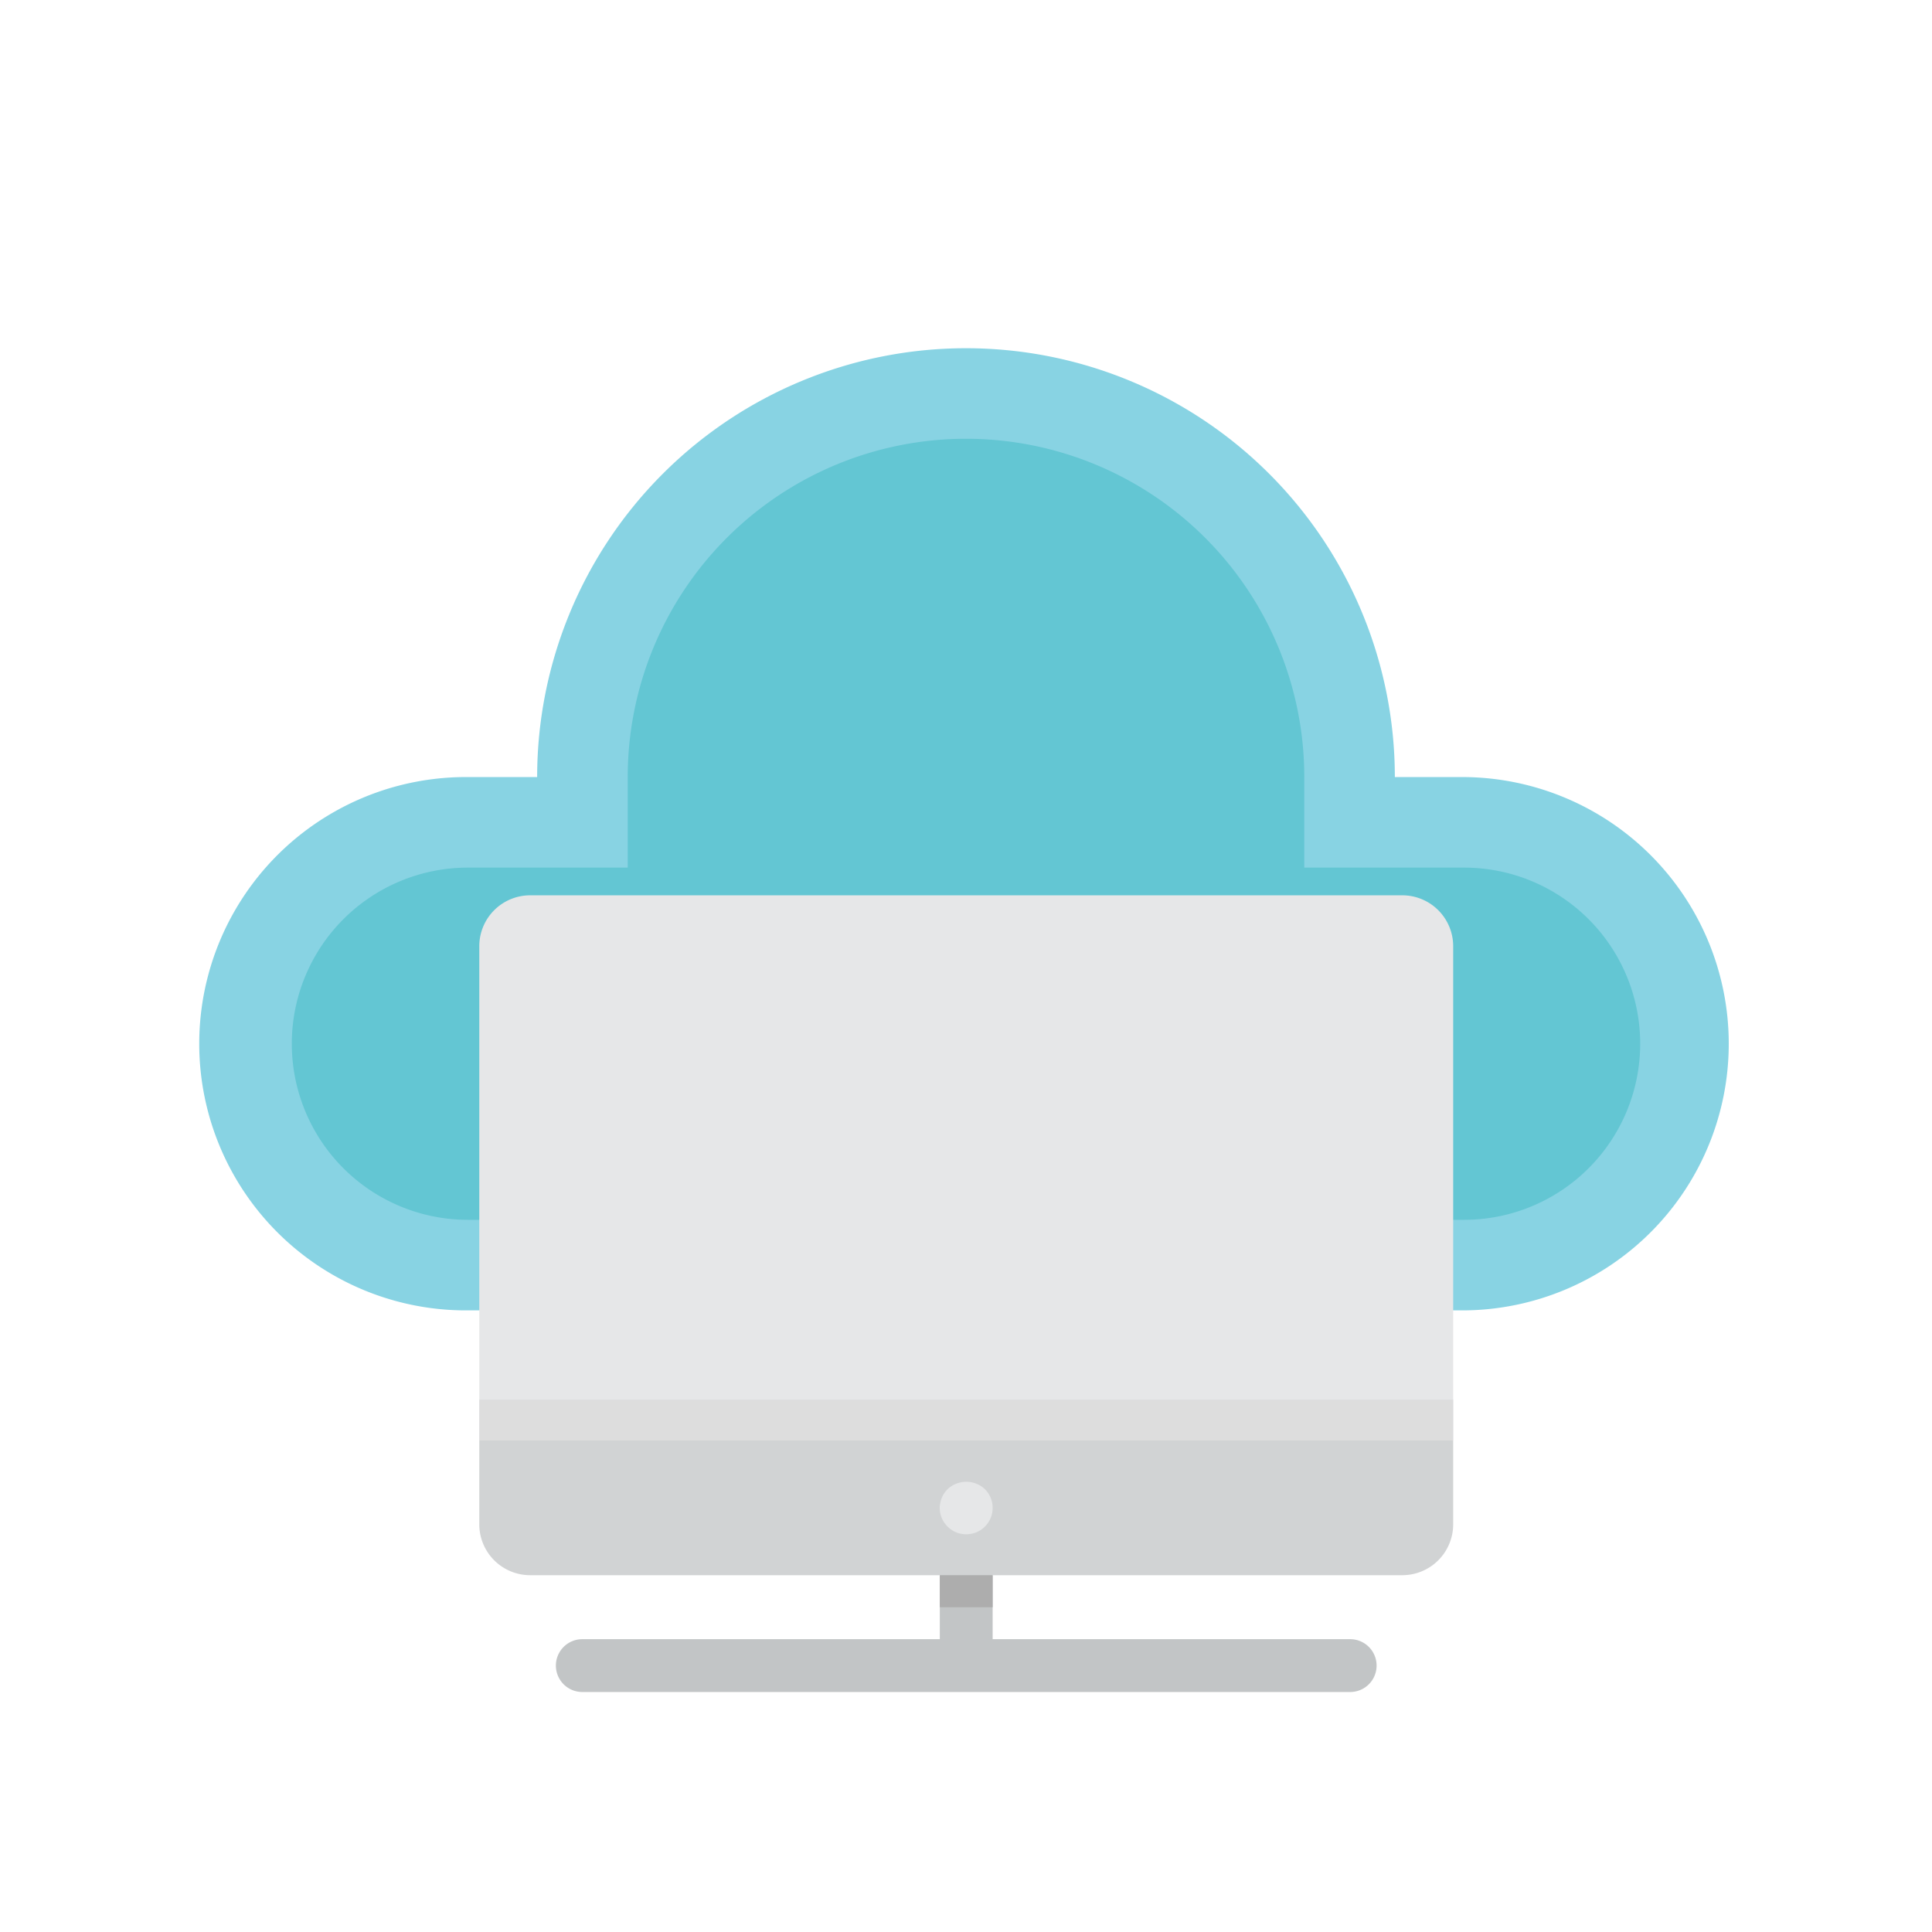<svg id="Layer_1" data-name="Layer 1" xmlns="http://www.w3.org/2000/svg" viewBox="0 0 128 128"><title>BATTERY</title><path d="M97,51.483H92.412a28.412,28.412,0,0,0-56.824,0H31a17.667,17.667,0,1,0,0,35.333H97a17.667,17.667,0,0,0,0-35.333Z" style="fill:#88d3e3"/><path d="M31,80.816a11.667,11.667,0,0,1,0-23.334H41.588v-6a22.412,22.412,0,0,1,44.824,0v6H97a11.667,11.667,0,0,1,0,23.334Z" style="fill:#63c6d3"/><path d="M92.906,59.317H35.125a3.371,3.371,0,0,0-3.371,3.371V95.437H96.277V62.688A3.371,3.371,0,0,0,92.906,59.317Z" style="fill:#e6e7e8"/><path d="M31.754,96.834v4.156a3.371,3.371,0,0,0,3.371,3.371H92.906a3.371,3.371,0,0,0,3.371-3.371V95.437H31.754Z" style="fill:#d1d3d4"/><path d="M89.453,108.6H65.765V104.36h-3.5V108.6H38.579a1.75,1.75,0,1,0,0,3.5H89.453a1.75,1.75,0,0,0,0-3.5Z" style="fill:#c2c5c6"/><rect x="62.265" y="104.36" width="3.5" height="2.125" style="fill:#adadad"/><path d="M65.733,99.56a2.643,2.643,0,0,0-.1-.33,2.273,2.273,0,0,0-.16-.3,2.033,2.033,0,0,0-.221-.27,1.807,1.807,0,0,0-2.47,0,1.433,1.433,0,0,0-.22.27,1.079,1.079,0,0,0-.16.3,1.15,1.15,0,0,0-.1.33,1.261,1.261,0,0,0-.04.34,1.708,1.708,0,0,0,.52,1.24,1.79,1.79,0,0,0,.561.38,1.793,1.793,0,0,0,1.34,0,1.752,1.752,0,0,0,.95-.95,1.7,1.7,0,0,0,.13-.67A1.921,1.921,0,0,0,65.733,99.56Z" style="fill:#e6e7e8"/><rect x="31.754" y="92.733" width="64.523" height="2.704" style="fill:#ddd"/></svg>